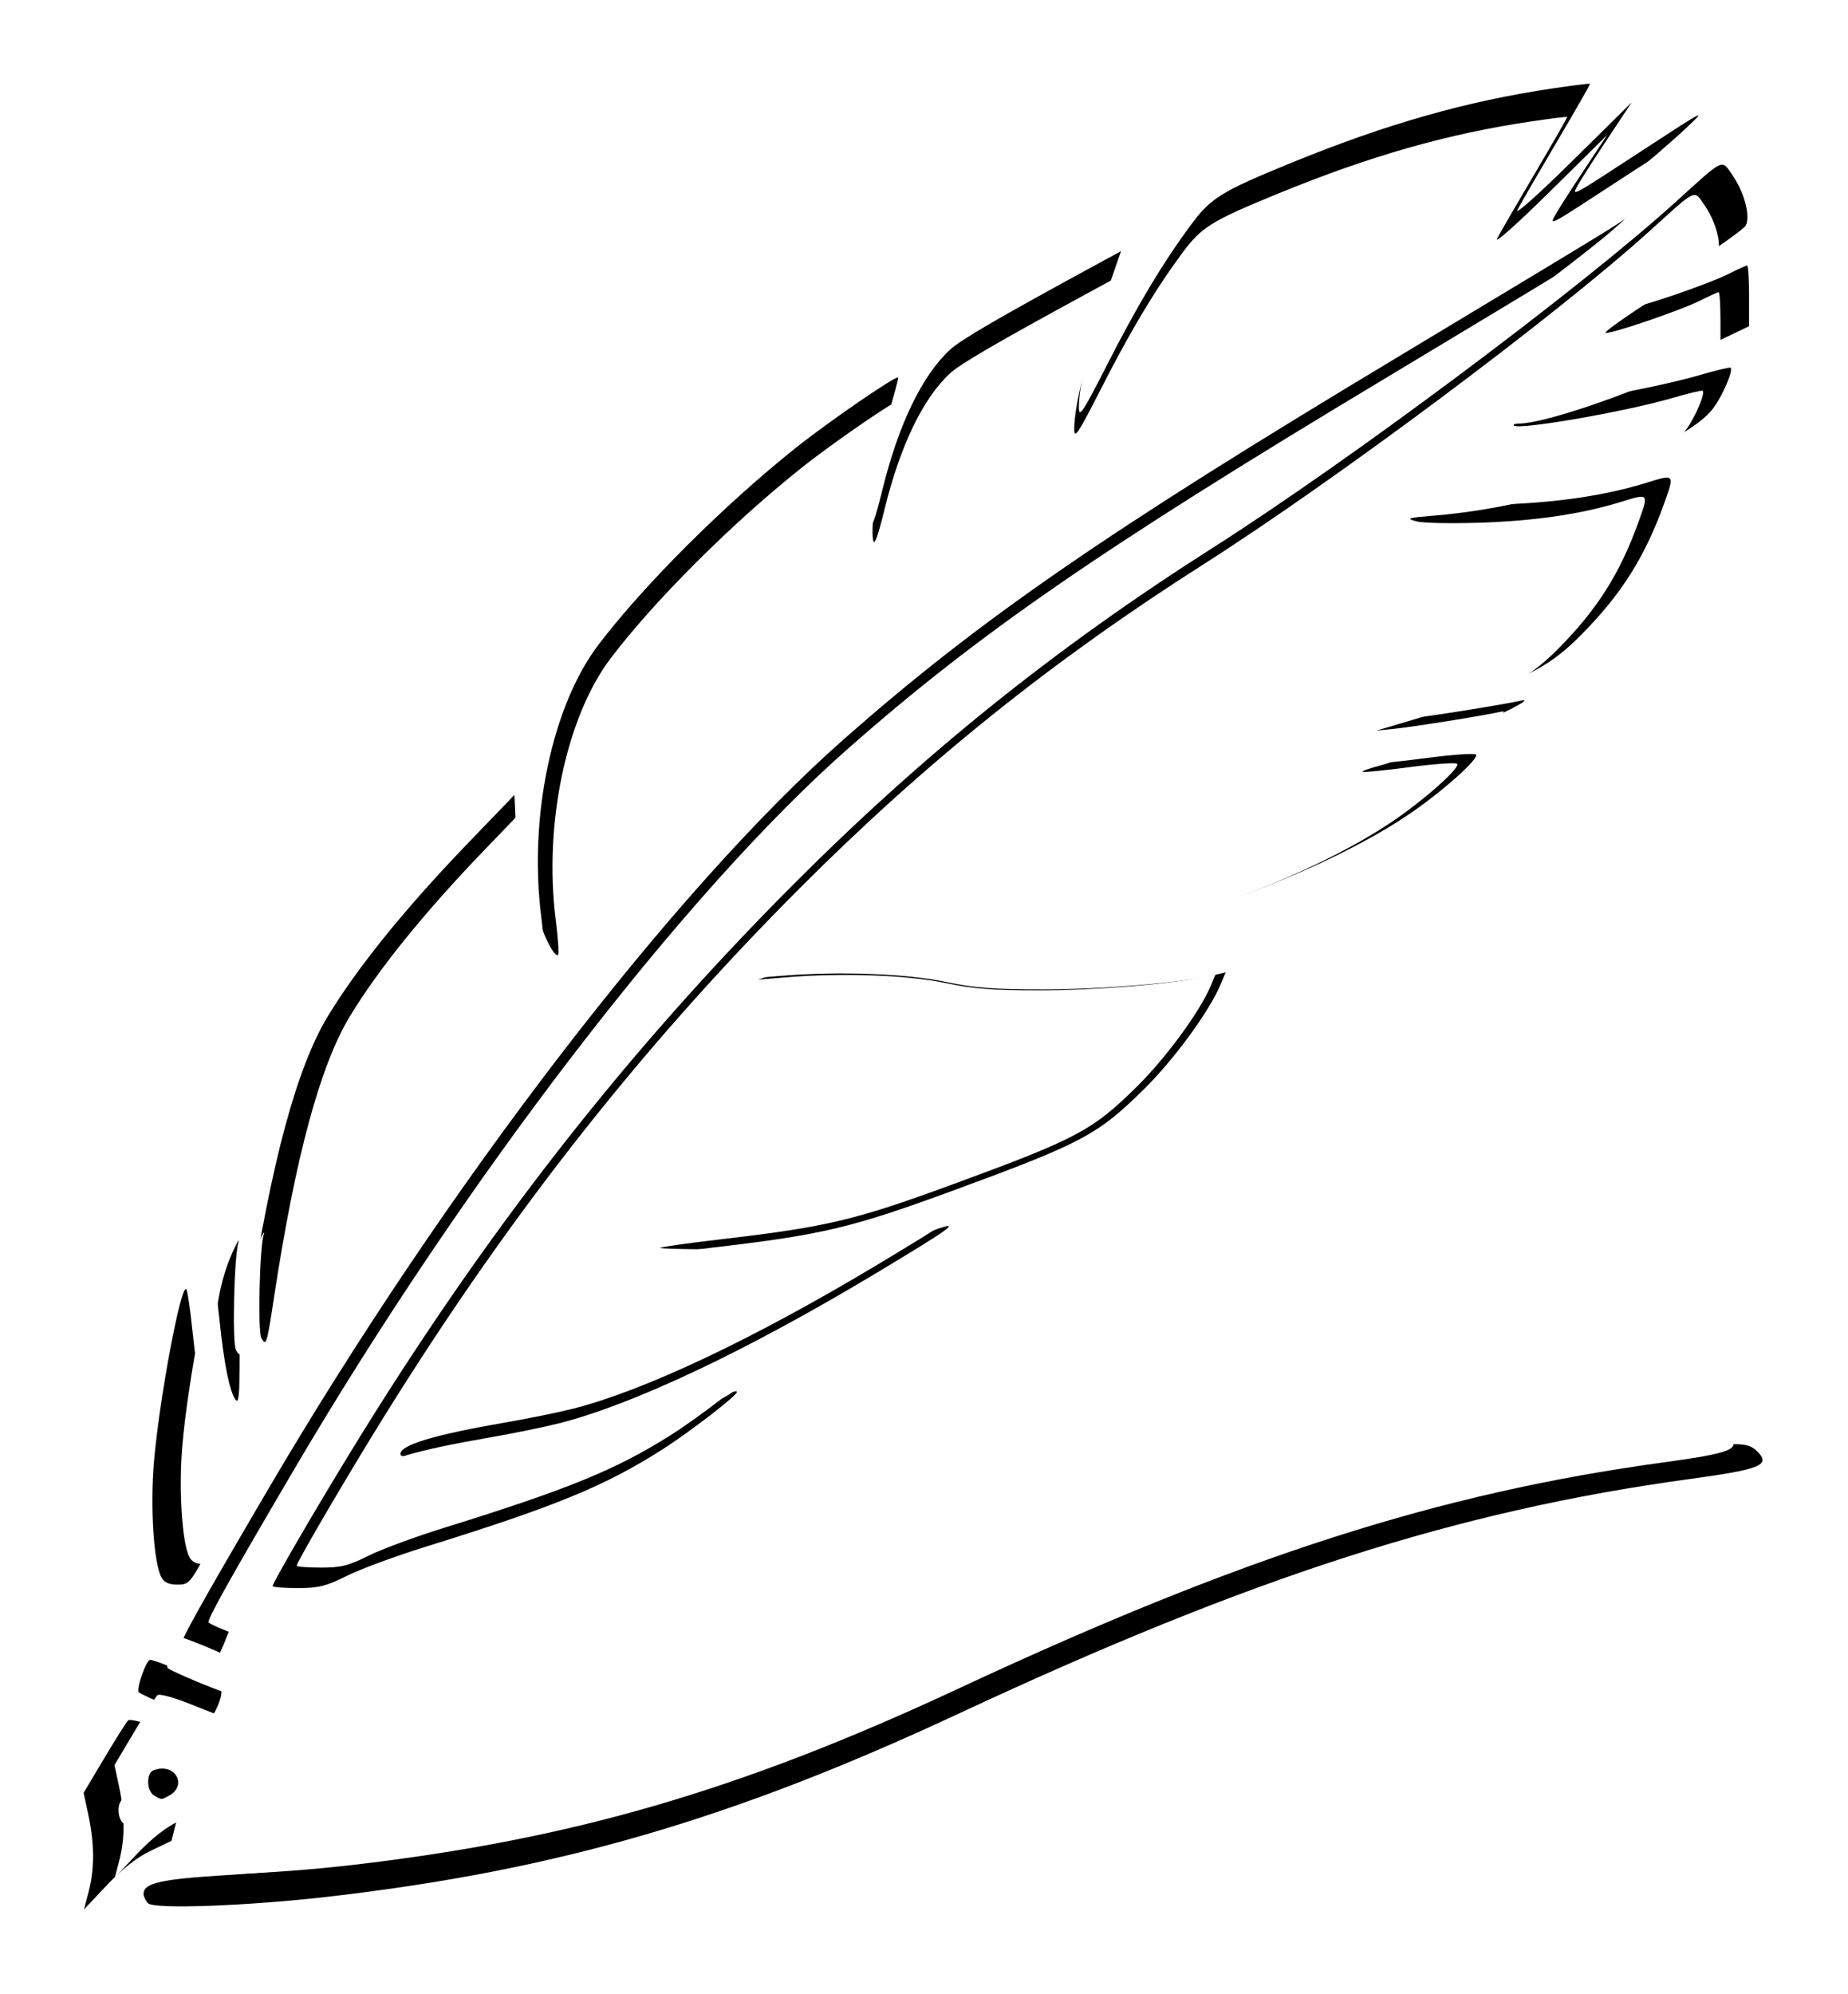 <?xml version="1.0" encoding="UTF-8" standalone="no"?>
<!-- Created with Inkscape (http://www.inkscape.org/) -->

<svg
   xmlns:dc="http://purl.org/dc/elements/1.1/"
   xmlns:cc="http://creativecommons.org/ns#"
   xmlns:rdf="http://www.w3.org/1999/02/22-rdf-syntax-ns#"
   xmlns:svg="http://www.w3.org/2000/svg"
   xmlns="http://www.w3.org/2000/svg"
   xmlns:sodipodi="http://sodipodi.sourceforge.net/DTD/sodipodi-0.dtd"
   xmlns:inkscape="http://www.inkscape.org/namespaces/inkscape"
   width="85.353mm"
   height="92.093mm"
   viewBox="0 0 85.353 92.093"
   version="1.1"
   id="svg8"
   inkscape:version="0.92.4 (5da689c313, 2019-01-14)"
   sodipodi:docname="registry.svg">
  <defs
     id="defs2">
    <clipPath
       clipPathUnits="userSpaceOnUse"
       id="clipPath872">
      <rect
         y="-59.054"
         x="-374.952"
         height="238.125"
         width="263.827"
         id="rect874"
         style="opacity:0.703;vector-effect:none;fill:#ffffff;fill-opacity:1;stroke:none;stroke-width:2.699;stroke-linecap:butt;stroke-linejoin:miter;stroke-miterlimit:4;stroke-dasharray:none;stroke-dashoffset:0;stroke-opacity:1" />
    </clipPath>
    <filter
       inkscape:collect="always"
       style="color-interpolation-filters:sRGB"
       id="filter1646"
       x="-0.05"
       width="1.1"
       y="-0.046"
       height="1.092">
      <feGaussianBlur
         inkscape:collect="always"
         stdDeviation="1.561"
         id="feGaussianBlur1648" />
    </filter>
  </defs>
  <sodipodi:namedview
     id="base"
     pagecolor="#ffffff"
     bordercolor="#666666"
     borderopacity="1.0"
     inkscape:pageopacity="0.0"
     inkscape:pageshadow="2"
     inkscape:zoom="1.4"
     inkscape:cx="117.74654"
     inkscape:cy="126.20397"
     inkscape:document-units="mm"
     inkscape:current-layer="layer1"
     showgrid="false"
     fit-margin-top="0"
     fit-margin-left="0"
     fit-margin-right="0"
     fit-margin-bottom="0"
     inkscape:pagecheckerboard="true"
     inkscape:snap-global="false"
     inkscape:window-width="1920"
     inkscape:window-height="1017"
     inkscape:window-x="1072"
     inkscape:window-y="394"
     inkscape:window-maximized="1" />
  <g
     inkscape:label="Layer 1"
     inkscape:groupmode="layer"
     id="layer1"
     transform="translate(-45.098,-103.041)">
    <path
       inkscape:connector-curvature="0"
       id="path1632"
       d="m 50.612,188.935 c 0.262,-1.01 0.257,-2.13 -0.015,-3.398 l -0.212,-0.989 0.916,-1.538 c 0.504,-0.846 0.982,-1.603 1.062,-1.683 0.088,-0.088 0.719,0.082 1.592,0.43 l 1.446,0.576 -0.552,2.176 -0.552,2.176 -0.924,0.442 c -0.612,0.292 -1.27,0.808 -1.947,1.526 l -1.023,1.085 z m 2.275,-2.963 c 0.912,-0.488 0.281,-1.56 -0.697,-1.184 -0.346,0.133 -0.327,0.961 0.027,1.167 0.349,0.203 0.323,0.203 0.67,0.017 z m 0.367,3.493 c -0.11,-0.115 -0.2,-0.301 -0.2,-0.413 0,-0.486 0.736,-0.656 3.619,-0.836 6.701,-0.419 12.984,-1.565 19.046,-3.476 4.696,-1.48 8.262,-2.909 14.764,-5.916 5.887,-2.722 8.954,-3.99 13.088,-5.409 5.23,-1.795 12.082,-3.388 17.797,-4.138 2.706,-0.355 3.146,-0.347 3.56,0.067 0.612,0.612 0.159,0.796 -3.017,1.23 -10.349,1.414 -19.453,4.335 -32.546,10.443 -10.087,4.706 -17.897,6.977 -28.012,8.147 -3.649,0.422 -7.836,0.577 -8.1,0.299 z m 1.077,-8.712 c -0.746,-0.307 -1.414,-0.613 -1.485,-0.68 -0.132,-0.127 0.325,-1.447 0.501,-1.447 0.287,0 3.104,1.211 3.161,1.359 0.103,0.27 -0.402,1.356 -0.624,1.34 -0.109,-0.008 -0.808,-0.265 -1.554,-0.572 z m 1.168,-2.426 c -0.367,-0.146 -0.711,-0.308 -0.763,-0.361 -0.096,-0.096 0.893,-1.869 3.859,-6.922 7.935,-13.52 18.105,-26.768 25.66,-33.425 6.054,-5.334 11.682,-9.216 24.664,-17.011 4.784,-2.873 9.022,-5.433 9.417,-5.689 l 0.718,-0.466 -0.559,0.495 c -0.884,0.783 -4.298,3.385 -6.809,5.188 -2.139,1.536 -3.769,2.625 -11.308,7.549 -13.354,8.723 -25.622,21.185 -35.535,36.096 -3.733,5.615 -7.253,11.614 -8.032,13.687 -0.239,0.636 -0.482,1.15 -0.541,1.141 -0.058,-0.009 -0.406,-0.136 -0.774,-0.282 z m 3.301,-2.982 c 0,-0.142 1.835,-3.299 3.474,-5.977 5.939,-9.704 12.245,-17.782 19.75,-25.299 5.805,-5.814 11.668,-10.519 18.634,-14.953 6.135,-3.905 16.327,-11.515 20.608,-15.387 2.25,-2.035 2.051,-1.942 2.567,-1.198 0.52,0.75 0.799,1.817 0.581,2.224 -0.083,0.155 -1.315,1.029 -2.737,1.942 -1.422,0.913 -2.515,1.684 -2.427,1.713 0.22,0.073 3.47,-1.034 4.388,-1.496 0.414,-0.208 0.791,-0.379 0.838,-0.379 0.047,0 0.085,0.609 0.085,1.352 v 1.352 l -1.556,0.743 c -2.721,1.298 -6.625,2.618 -7.745,2.618 -0.181,0 -0.288,0.04 -0.239,0.09 0.218,0.218 5.124,-0.632 7.305,-1.266 0.746,-0.217 1.381,-0.369 1.413,-0.338 0.123,0.123 -0.335,1.203 -0.755,1.781 -1.224,1.684 -6.742,3.578 -11.597,3.979 -1.291,0.107 -1.376,0.133 -0.871,0.269 0.315,0.085 1.674,0.11 3.112,0.057 2.486,-0.091 4.592,-0.411 6.385,-0.969 1.235,-0.384 1.237,-0.382 0.775,0.905 -0.867,2.415 -1.918,4.077 -3.732,5.902 -1.526,1.535 -2.684,2.081 -7.337,3.459 l -1.037,0.307 0.798,-0.078 c 0.805,-0.079 4.129,-0.609 4.868,-0.777 1.31,-0.297 -4.042,2.098 -5.557,2.486 -0.452,0.116 -0.793,0.239 -0.758,0.274 0.035,0.035 1.005,-0.061 2.155,-0.213 1.15,-0.152 2.144,-0.222 2.208,-0.156 0.17,0.176 -1.594,1.736 -3.097,2.737 -2.312,1.541 -5.829,3.129 -9.272,4.185 -5.31,1.63 -8.951,2.21 -12.945,2.063 -2.402,-0.088 -4.431,0.135 -6.013,0.661 l -0.958,0.319 1.357,-0.111 c 2.554,-0.209 5.546,-0.1 7.288,0.266 1.299,0.273 2.171,0.341 4.389,0.339 2.583,-10e-4 6.145,-0.295 7.511,-0.62 l 0.593,-0.141 -0.229,0.549 c -0.494,1.182 -2.063,3.326 -3.404,4.65 -2.06,2.035 -2.76,2.407 -8.446,4.497 -4.572,1.68 -5.866,1.989 -10.723,2.556 -1.53,0.179 -2.817,0.36 -2.86,0.403 -0.043,0.043 1.783,0.078 4.059,0.078 3.84,-1.6e-4 4.251,-0.028 5.733,-0.389 0.878,-0.214 2.099,-0.575 2.713,-0.802 1.502,-0.555 1.123,-0.266 -2.474,1.892 -5.698,3.418 -10.729,5.799 -14.04,6.644 -0.662,0.169 -2.065,0.455 -3.119,0.637 -3.298,0.568 -4.868,1.038 -4.868,1.459 0,0.114 0.18,0.137 0.519,0.064 2.21,-0.476 3.363,-0.614 5.387,-0.644 2.548,-0.038 2.85,-0.081 4.709,-0.666 1.219,-0.384 4.563,-1.841 4.992,-2.175 0.112,-0.087 0.239,-0.123 0.283,-0.079 0.1,0.1 -2.077,1.783 -3.36,2.598 -2.54,1.614 -4.74,2.516 -10.535,4.317 -1.317,0.409 -2.883,0.988 -3.48,1.287 -0.923,0.461 -1.253,0.543 -2.195,0.543 -0.61,0 -1.109,-0.04 -1.109,-0.088 z m -4.951,-0.396 c -0.344,-0.643 -0.504,-3.132 -0.33,-5.156 0.24,-2.8 1.198,-7.913 1.438,-7.674 0.051,0.051 0.176,0.895 0.278,1.875 0.212,2.039 0.467,3.308 0.742,3.684 0.15,0.206 0.19,-0.217 0.19,-2.018 0,-2.385 0.265,-3.934 0.908,-5.31 0.164,-0.351 0.256,-0.497 0.205,-0.324 -0.195,0.663 -0.283,4.497 -0.11,4.805 0.223,0.397 0.251,0.306 0.591,-1.928 0.984,-6.453 2.122,-10.662 3.496,-12.929 1.327,-2.19 3.455,-4.817 6.267,-7.737 l 2.05,-2.129 0.102,2.219 c 0.056,1.221 0.185,2.582 0.286,3.026 0.186,0.819 0.756,1.933 0.911,1.779 0.046,-0.046 -0.003,-0.777 -0.109,-1.623 -0.557,-4.423 0.488,-9.374 2.551,-12.086 2.037,-2.678 5.593,-6.224 8.809,-8.784 1.452,-1.156 4.446,-3.212 4.54,-3.118 0.025,0.025 -0.195,0.836 -0.488,1.802 -0.541,1.784 -0.888,3.95 -0.75,4.675 0.052,0.271 0.219,-0.186 0.522,-1.422 0.722,-2.953 1.783,-5.154 3.039,-6.304 0.475,-0.435 2.181,-1.427 6.386,-3.714 l 1.218,-0.662 -0.689,1.977 c -0.728,2.089 -1.189,4.015 -1.189,4.971 0,0.501 0.161,0.26 1.246,-1.869 1.358,-2.665 2.493,-4.559 3.739,-6.243 0.894,-1.208 1.344,-1.487 4.45,-2.759 4.246,-1.739 7.837,-2.76 11.707,-3.33 0.874,-0.129 1.604,-0.219 1.622,-0.201 0.018,0.018 -0.647,1.182 -1.477,2.587 -0.83,1.405 -1.621,2.769 -1.757,3.033 -0.137,0.265 0.944,-0.698 2.42,-2.155 l 2.668,-2.634 -1.11,1.676 c -0.611,0.922 -1.199,1.843 -1.307,2.047 -0.254,0.48 -0.312,0.512 3.099,-1.717 2.6,-1.698 2.673,-1.735 1.756,-0.872 -1.217,1.144 -4.871,4.192 -6.361,5.306 -2.31,1.727 -4.747,3.237 -8.563,5.305 -7.44,4.031 -12.675,7.415 -20.191,13.051 -3.973,2.979 -6.359,5.229 -9.846,9.283 -6.347,7.379 -16.402,21.99 -20.795,30.217 -0.882,1.652 -0.928,1.706 -1.45,1.706 -0.379,0 -0.591,-0.097 -0.713,-0.325 z"
       style="fill:#000000;stroke-width:0.964;filter:url(#filter1646)"
       transform="matrix(1.037,0,0,1.037,-3.289,-5.545)" />
    <path
       style="fill:#ffffff;stroke-width:1"
       d="m 50.612,188.935 c 0.262,-1.01 0.257,-2.13 -0.015,-3.398 l -0.212,-0.989 0.916,-1.538 c 0.504,-0.846 0.982,-1.603 1.062,-1.683 0.088,-0.088 0.719,0.082 1.592,0.43 l 1.446,0.576 -0.552,2.176 -0.552,2.176 -0.924,0.442 c -0.612,0.292 -1.27,0.808 -1.947,1.526 l -1.023,1.085 z m 2.275,-2.963 c 0.912,-0.488 0.281,-1.56 -0.697,-1.184 -0.346,0.133 -0.327,0.961 0.027,1.167 0.349,0.203 0.323,0.203 0.67,0.017 z m 0.367,3.493 c -0.11,-0.115 -0.2,-0.301 -0.2,-0.413 0,-0.486 0.736,-0.656 3.619,-0.836 6.701,-0.419 12.984,-1.565 19.046,-3.476 4.696,-1.48 8.262,-2.909 14.764,-5.916 5.887,-2.722 8.954,-3.99 13.088,-5.409 5.23,-1.795 12.082,-3.388 17.797,-4.138 2.706,-0.355 3.146,-0.347 3.56,0.067 0.612,0.612 0.159,0.796 -3.017,1.23 -10.349,1.414 -19.453,4.335 -32.546,10.443 -10.087,4.706 -17.897,6.977 -28.012,8.147 -3.649,0.422 -7.836,0.577 -8.1,0.299 z m 1.077,-8.712 c -0.746,-0.307 -1.414,-0.613 -1.485,-0.68 -0.132,-0.127 0.325,-1.447 0.501,-1.447 0.287,0 3.104,1.211 3.161,1.359 0.103,0.27 -0.402,1.356 -0.624,1.34 -0.109,-0.008 -0.808,-0.265 -1.554,-0.572 z m 1.168,-2.426 c -0.367,-0.146 -0.711,-0.308 -0.763,-0.361 -0.096,-0.096 0.893,-1.869 3.859,-6.922 7.935,-13.52 18.105,-26.768 25.66,-33.425 6.054,-5.334 11.682,-9.216 24.664,-17.011 4.784,-2.873 9.022,-5.433 9.417,-5.689 l 0.718,-0.466 -0.559,0.495 c -0.884,0.783 -4.298,3.385 -6.809,5.188 -2.139,1.536 -3.769,2.625 -11.308,7.549 -13.354,8.723 -25.622,21.185 -35.535,36.096 -3.733,5.615 -7.253,11.614 -8.032,13.687 -0.239,0.636 -0.482,1.15 -0.541,1.141 -0.058,-0.009 -0.406,-0.136 -0.774,-0.282 z m 3.301,-2.982 c 0,-0.142 1.835,-3.299 3.474,-5.977 5.939,-9.704 12.245,-17.782 19.75,-25.299 5.805,-5.814 11.668,-10.519 18.634,-14.953 6.135,-3.905 16.327,-11.515 20.608,-15.387 2.25,-2.035 2.051,-1.942 2.567,-1.198 0.52,0.75 0.799,1.817 0.581,2.224 -0.083,0.155 -1.315,1.029 -2.737,1.942 -1.422,0.913 -2.515,1.684 -2.427,1.713 0.22,0.073 3.47,-1.034 4.388,-1.496 0.414,-0.208 0.791,-0.379 0.838,-0.379 0.047,0 0.085,0.609 0.085,1.352 v 1.352 l -1.556,0.743 c -2.721,1.298 -6.625,2.618 -7.745,2.618 -0.181,0 -0.288,0.04 -0.239,0.09 0.218,0.218 5.124,-0.632 7.305,-1.266 0.746,-0.217 1.381,-0.369 1.413,-0.338 0.123,0.123 -0.335,1.203 -0.755,1.781 -1.224,1.684 -6.742,3.578 -11.597,3.979 -1.291,0.107 -1.376,0.133 -0.871,0.269 0.315,0.085 1.674,0.11 3.112,0.057 2.486,-0.091 4.592,-0.411 6.385,-0.969 1.235,-0.384 1.237,-0.382 0.775,0.905 -0.867,2.415 -1.918,4.077 -3.732,5.902 -1.526,1.535 -2.684,2.081 -7.337,3.459 l -1.037,0.307 0.798,-0.078 c 0.805,-0.079 4.129,-0.609 4.868,-0.777 1.31,-0.297 -4.042,2.098 -5.557,2.486 -0.452,0.116 -0.793,0.239 -0.758,0.274 0.035,0.035 1.005,-0.061 2.155,-0.213 1.15,-0.152 2.144,-0.222 2.208,-0.156 0.17,0.176 -1.594,1.736 -3.097,2.737 -2.312,1.541 -5.829,3.129 -9.272,4.185 -5.31,1.63 -8.951,2.21 -12.945,2.063 -2.402,-0.088 -4.431,0.135 -6.013,0.661 l -0.958,0.319 1.357,-0.111 c 2.554,-0.209 5.546,-0.1 7.288,0.266 1.299,0.273 2.171,0.341 4.389,0.339 2.583,-10e-4 6.145,-0.295 7.511,-0.62 l 0.593,-0.141 -0.229,0.549 c -0.494,1.182 -2.063,3.326 -3.404,4.65 -2.06,2.035 -2.76,2.407 -8.446,4.497 -4.572,1.68 -5.866,1.989 -10.723,2.556 -1.53,0.179 -2.817,0.36 -2.86,0.403 -0.043,0.043 1.783,0.078 4.059,0.078 3.84,-1.6e-4 4.251,-0.028 5.733,-0.389 0.878,-0.214 2.099,-0.575 2.713,-0.802 1.502,-0.555 1.123,-0.266 -2.474,1.892 -5.698,3.418 -10.729,5.799 -14.04,6.644 -0.662,0.169 -2.065,0.455 -3.119,0.637 -3.298,0.568 -4.868,1.038 -4.868,1.459 0,0.114 0.18,0.137 0.519,0.064 2.21,-0.476 3.363,-0.614 5.387,-0.644 2.548,-0.038 2.85,-0.081 4.709,-0.666 1.219,-0.384 4.563,-1.841 4.992,-2.175 0.112,-0.087 0.239,-0.123 0.283,-0.079 0.1,0.1 -2.077,1.783 -3.36,2.598 -2.54,1.614 -4.74,2.516 -10.535,4.317 -1.317,0.409 -2.883,0.988 -3.48,1.287 -0.923,0.461 -1.253,0.543 -2.195,0.543 -0.61,0 -1.109,-0.04 -1.109,-0.088 z m -4.951,-0.396 c -0.344,-0.643 -0.504,-3.132 -0.33,-5.156 0.24,-2.8 1.198,-7.913 1.438,-7.674 0.051,0.051 0.176,0.895 0.278,1.875 0.212,2.039 0.467,3.308 0.742,3.684 0.15,0.206 0.19,-0.217 0.19,-2.018 0,-2.385 0.265,-3.934 0.908,-5.31 0.164,-0.351 0.256,-0.497 0.205,-0.324 -0.195,0.663 -0.283,4.497 -0.11,4.805 0.223,0.397 0.251,0.306 0.591,-1.928 0.984,-6.453 2.122,-10.662 3.496,-12.929 1.327,-2.19 3.455,-4.817 6.267,-7.737 l 2.05,-2.129 0.102,2.219 c 0.056,1.221 0.185,2.582 0.286,3.026 0.186,0.819 0.756,1.933 0.911,1.779 0.046,-0.046 -0.003,-0.777 -0.109,-1.623 -0.557,-4.423 0.488,-9.374 2.551,-12.086 2.037,-2.678 5.593,-6.224 8.809,-8.784 1.452,-1.156 4.446,-3.212 4.54,-3.118 0.025,0.025 -0.195,0.836 -0.488,1.802 -0.541,1.784 -0.888,3.95 -0.75,4.675 0.052,0.271 0.219,-0.186 0.522,-1.422 0.722,-2.953 1.783,-5.154 3.039,-6.304 0.475,-0.435 2.181,-1.427 6.386,-3.714 l 1.218,-0.662 -0.689,1.977 c -0.728,2.089 -1.189,4.015 -1.189,4.971 0,0.501 0.161,0.26 1.246,-1.869 1.358,-2.665 2.493,-4.559 3.739,-6.243 0.894,-1.208 1.344,-1.487 4.45,-2.759 4.246,-1.739 7.837,-2.76 11.707,-3.33 0.874,-0.129 1.604,-0.219 1.622,-0.201 0.018,0.018 -0.647,1.182 -1.477,2.587 -0.83,1.405 -1.621,2.769 -1.757,3.033 -0.137,0.265 0.944,-0.698 2.42,-2.155 l 2.668,-2.634 -1.11,1.676 c -0.611,0.922 -1.199,1.843 -1.307,2.047 -0.254,0.48 -0.312,0.512 3.099,-1.717 2.6,-1.698 2.673,-1.735 1.756,-0.872 -1.217,1.144 -4.871,4.192 -6.361,5.306 -2.31,1.727 -4.747,3.237 -8.563,5.305 -7.44,4.031 -12.675,7.415 -20.191,13.051 -3.973,2.979 -6.359,5.229 -9.846,9.283 -6.347,7.379 -16.402,21.99 -20.795,30.217 -0.882,1.652 -0.928,1.706 -1.45,1.706 -0.379,0 -0.591,-0.097 -0.713,-0.325 z"
       id="path852"
       inkscape:connector-curvature="0" />
  </g>
</svg>
